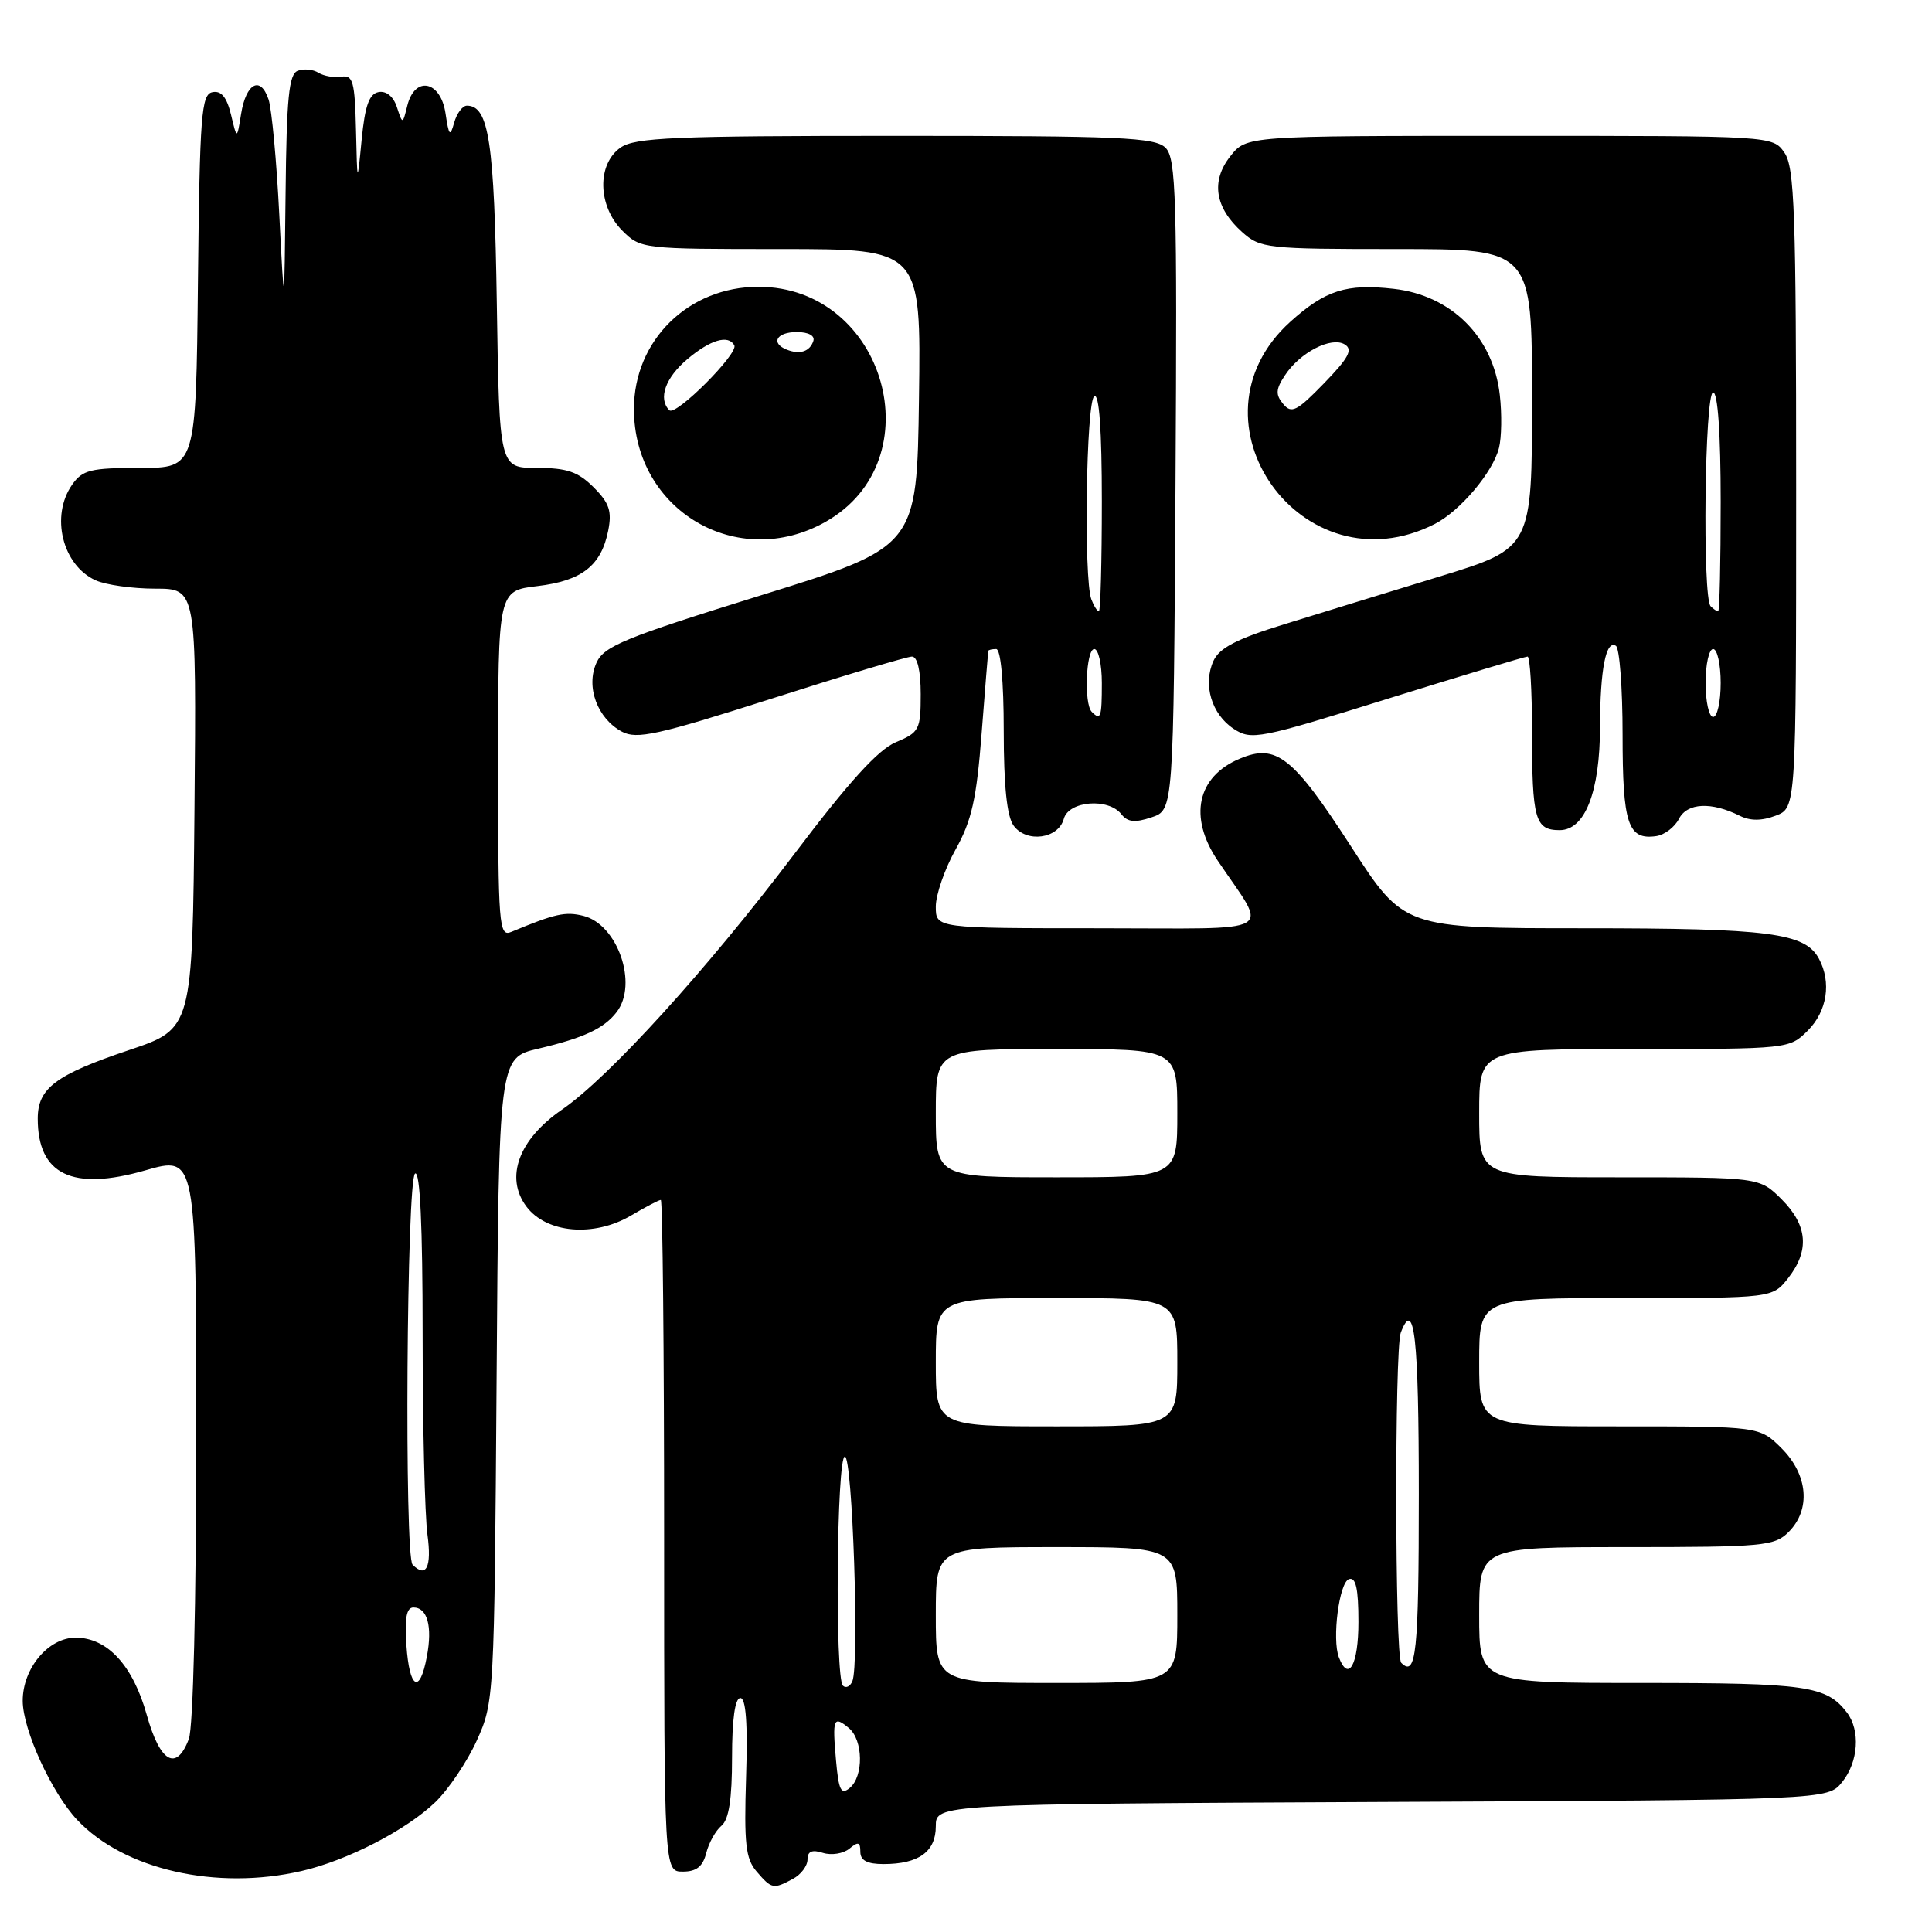 <?xml version="1.0" encoding="UTF-8" standalone="no"?>
<!DOCTYPE svg PUBLIC "-//W3C//DTD SVG 1.1//EN" "http://www.w3.org/Graphics/SVG/1.1/DTD/svg11.dtd" >
<svg xmlns="http://www.w3.org/2000/svg" xmlns:xlink="http://www.w3.org/1999/xlink" version="1.1" viewBox="0 0 256 256">
 <g >
 <path fill="currentColor"
d=" M 105.07 248.96 C 106.13 248.40 107.00 247.24 107.00 246.40 C 107.00 245.31 107.59 245.05 109.05 245.52 C 110.17 245.87 111.75 245.62 112.55 244.96 C 113.72 243.99 114.00 244.07 114.00 245.38 C 114.00 246.52 114.90 247.00 117.07 247.00 C 121.74 247.00 124.00 245.36 124.00 241.99 C 124.00 239.05 124.00 239.05 183.09 238.77 C 242.18 238.50 242.18 238.50 244.09 236.14 C 246.25 233.47 246.53 229.28 244.72 226.91 C 242.00 223.38 239.39 223.00 217.57 223.00 C 196.00 223.00 196.00 223.00 196.00 214.00 C 196.00 205.00 196.00 205.00 215.50 205.00 C 233.67 205.00 235.14 204.86 237.00 203.00 C 239.97 200.03 239.58 195.43 236.08 191.92 C 233.15 189.00 233.15 189.00 214.58 189.00 C 196.00 189.00 196.00 189.00 196.00 180.50 C 196.00 172.00 196.00 172.00 215.43 172.00 C 234.85 172.00 234.85 172.00 236.93 169.37 C 239.80 165.71 239.53 162.37 236.08 158.92 C 233.15 156.00 233.15 156.00 214.58 156.00 C 196.00 156.00 196.00 156.00 196.00 147.50 C 196.00 139.00 196.00 139.00 216.55 139.00 C 237.03 139.00 237.10 138.99 239.55 136.55 C 242.10 133.99 242.70 130.17 241.02 127.04 C 239.19 123.61 234.46 123.00 209.86 123.00 C 186.02 123.00 186.02 123.00 179.02 112.16 C 171.30 100.22 169.11 98.49 164.27 100.53 C 158.62 102.90 157.46 108.24 161.34 114.02 C 168.07 124.03 169.87 123.00 145.62 123.00 C 124.00 123.00 124.00 123.00 124.00 120.13 C 124.00 118.55 125.18 115.14 126.63 112.55 C 128.76 108.73 129.40 105.87 130.07 97.18 C 130.53 91.31 130.92 86.39 130.95 86.25 C 130.98 86.11 131.45 86.00 132.00 86.00 C 132.60 86.00 133.00 90.27 133.00 96.81 C 133.00 104.12 133.42 108.19 134.31 109.40 C 136.01 111.73 140.24 111.16 140.96 108.50 C 141.60 106.12 146.87 105.69 148.59 107.89 C 149.41 108.94 150.39 109.04 152.59 108.30 C 155.50 107.33 155.50 107.33 155.76 64.25 C 155.99 26.07 155.84 20.98 154.44 19.58 C 153.06 18.20 148.51 18.00 118.65 18.00 C 89.31 18.00 84.13 18.22 82.22 19.56 C 79.08 21.76 79.20 27.29 82.45 30.55 C 84.88 32.98 85.10 33.00 103.48 33.00 C 122.04 33.00 122.04 33.00 121.77 52.74 C 121.50 72.47 121.50 72.47 100.84 78.88 C 82.78 84.49 80.04 85.61 79.04 87.81 C 77.59 90.99 79.15 95.21 82.41 96.95 C 84.37 98.00 87.12 97.40 102.19 92.59 C 111.81 89.51 120.20 87.00 120.84 87.00 C 121.56 87.00 122.00 88.87 122.00 91.99 C 122.00 96.68 121.81 97.05 118.70 98.35 C 116.36 99.33 112.48 103.60 105.29 113.11 C 93.65 128.50 80.73 142.71 74.48 147.02 C 68.73 150.97 66.87 156.01 69.74 159.86 C 72.39 163.42 78.69 163.97 83.62 161.06 C 85.54 159.93 87.31 159.00 87.56 159.00 C 87.80 159.00 88.00 179.02 88.00 203.50 C 88.00 248.00 88.00 248.00 90.48 248.00 C 92.28 248.00 93.13 247.33 93.58 245.54 C 93.92 244.19 94.83 242.56 95.60 241.92 C 96.58 241.10 97.00 238.41 97.00 232.88 C 97.00 227.83 97.39 225.00 98.10 225.00 C 98.84 225.00 99.09 228.35 98.86 235.48 C 98.58 244.29 98.80 246.29 100.25 247.98 C 102.25 250.31 102.47 250.36 105.07 248.96 Z  M 39.96 247.92 C 46.02 246.53 53.83 242.50 57.68 238.80 C 59.43 237.11 61.91 233.43 63.18 230.62 C 65.47 225.56 65.50 224.99 65.80 182.84 C 66.10 140.18 66.10 140.18 71.30 138.96 C 77.36 137.53 80.03 136.29 81.72 134.09 C 84.57 130.37 81.84 122.50 77.31 121.36 C 74.91 120.76 73.57 121.06 67.75 123.48 C 66.11 124.17 66.00 122.73 66.00 101.25 C 66.00 78.28 66.00 78.28 71.20 77.66 C 77.10 76.96 79.66 74.96 80.59 70.31 C 81.10 67.73 80.74 66.65 78.66 64.57 C 76.59 62.50 75.12 62.00 71.13 62.00 C 66.17 62.00 66.17 62.00 65.83 40.25 C 65.50 18.79 64.78 14.00 61.87 14.00 C 61.29 14.00 60.53 15.01 60.18 16.25 C 59.64 18.19 59.48 18.01 59.03 15.00 C 58.38 10.68 54.96 10.00 53.97 14.00 C 53.35 16.50 53.35 16.50 52.59 14.19 C 52.13 12.78 51.18 12.01 50.16 12.20 C 48.91 12.44 48.36 14.01 47.92 18.51 C 47.34 24.50 47.34 24.50 47.17 17.19 C 47.02 10.83 46.77 9.91 45.25 10.16 C 44.29 10.32 42.92 10.08 42.20 9.64 C 41.49 9.19 40.25 9.07 39.45 9.38 C 38.28 9.83 37.97 12.95 37.84 25.72 C 37.67 41.50 37.67 41.50 37.01 28.50 C 36.65 21.35 36.01 14.46 35.59 13.19 C 34.53 9.99 32.61 10.99 31.95 15.08 C 31.40 18.50 31.40 18.50 30.61 15.19 C 30.05 12.88 29.32 11.98 28.16 12.21 C 26.68 12.49 26.47 15.15 26.23 37.26 C 25.97 62.00 25.97 62.00 18.54 62.00 C 12.00 62.00 10.93 62.27 9.56 64.22 C 6.66 68.36 8.26 74.89 12.66 76.89 C 14.00 77.50 17.55 78.00 20.56 78.00 C 26.03 78.00 26.03 78.00 25.77 107.16 C 25.50 136.32 25.50 136.32 17.10 139.14 C 7.37 142.41 5.00 144.19 5.00 148.22 C 5.00 155.65 9.58 157.86 19.25 155.08 C 26.00 153.14 26.00 153.14 26.00 190.51 C 26.00 212.36 25.60 228.93 25.02 230.43 C 23.37 234.78 21.21 233.54 19.45 227.25 C 17.61 220.67 14.23 217.00 10.02 217.00 C 6.40 217.00 3.00 221.07 3.01 225.38 C 3.02 229.20 6.85 237.57 10.23 241.15 C 16.43 247.74 28.67 250.53 39.96 247.92 Z  M 222.47 108.50 C 223.57 106.37 226.75 106.21 230.54 108.10 C 231.92 108.79 233.45 108.78 235.29 108.08 C 238.00 107.05 238.00 107.05 238.00 64.75 C 238.00 28.08 237.79 22.15 236.44 20.22 C 234.89 18.00 234.89 18.00 200.02 18.00 C 165.15 18.00 165.15 18.00 163.02 20.71 C 160.42 24.00 160.98 27.52 164.59 30.75 C 167.01 32.91 167.86 33.00 185.06 33.00 C 203.00 33.00 203.00 33.00 203.00 52.81 C 203.00 72.63 203.00 72.63 190.75 76.39 C 184.01 78.45 174.75 81.30 170.16 82.72 C 163.89 84.65 161.57 85.85 160.79 87.57 C 159.36 90.70 160.54 94.65 163.48 96.58 C 165.82 98.11 166.81 97.92 183.87 92.59 C 193.74 89.52 202.08 87.00 202.41 87.00 C 202.73 87.00 203.00 91.46 203.00 96.92 C 203.00 108.57 203.40 110.00 206.66 110.00 C 210.02 110.00 212.00 104.94 212.01 96.28 C 212.03 88.66 212.80 84.76 214.11 85.57 C 214.60 85.87 215.00 91.18 215.00 97.36 C 215.00 109.19 215.71 111.33 219.46 110.79 C 220.56 110.63 221.91 109.60 222.47 108.50 Z  M 109.40 69.14 C 123.85 60.97 117.29 38.00 100.50 38.00 C 91.22 38.00 84.00 45.09 84.00 54.20 C 84.00 67.64 97.74 75.73 109.40 69.14 Z  M 190.13 69.42 C 193.48 67.70 197.82 62.57 198.62 59.36 C 198.97 58.00 199.02 54.83 198.73 52.33 C 197.87 44.67 192.33 39.13 184.67 38.27 C 178.41 37.56 175.61 38.46 170.98 42.63 C 156.45 55.76 172.61 78.36 190.13 69.42 Z  M 110.78 233.29 C 110.28 227.69 110.44 227.29 112.48 228.98 C 114.38 230.56 114.46 235.37 112.60 236.91 C 111.45 237.87 111.13 237.25 110.78 233.29 Z  M 111.69 223.36 C 110.62 222.28 110.86 193.00 111.95 193.00 C 112.96 193.00 113.89 220.61 112.94 222.78 C 112.64 223.48 112.08 223.74 111.69 223.36 Z  M 124.00 214.00 C 124.00 205.00 124.00 205.00 140.00 205.00 C 156.00 205.00 156.00 205.00 156.00 214.00 C 156.00 223.00 156.00 223.00 140.00 223.00 C 124.00 223.00 124.00 223.00 124.00 214.00 Z  M 177.41 219.61 C 176.48 217.19 177.45 209.67 178.75 209.24 C 179.66 208.95 180.00 210.50 180.00 214.92 C 180.00 220.59 178.69 222.96 177.41 219.61 Z  M 185.67 220.33 C 184.83 219.50 184.78 178.74 185.61 176.58 C 187.41 171.89 188.00 177.17 188.00 198.00 C 188.00 219.00 187.65 222.32 185.67 220.33 Z  M 124.00 180.50 C 124.00 172.00 124.00 172.00 140.00 172.00 C 156.00 172.00 156.00 172.00 156.00 180.50 C 156.00 189.00 156.00 189.00 140.00 189.00 C 124.00 189.00 124.00 189.00 124.00 180.50 Z  M 124.00 147.50 C 124.00 139.00 124.00 139.00 140.00 139.00 C 156.00 139.00 156.00 139.00 156.00 147.50 C 156.00 156.00 156.00 156.00 140.00 156.00 C 124.00 156.00 124.00 156.00 124.00 147.50 Z  M 144.67 94.33 C 143.60 93.27 143.90 86.00 145.00 86.00 C 145.55 86.00 146.00 88.03 146.00 90.50 C 146.00 95.08 145.85 95.51 144.67 94.33 Z  M 144.61 79.42 C 143.58 76.74 143.92 53.17 145.00 52.50 C 145.65 52.10 146.00 56.99 146.00 66.44 C 146.00 74.45 145.82 81.00 145.61 81.00 C 145.39 81.00 144.94 80.29 144.61 79.42 Z  M 53.85 218.00 C 53.60 214.42 53.86 213.00 54.78 213.00 C 56.63 213.00 57.32 215.50 56.56 219.51 C 55.62 224.56 54.25 223.80 53.85 218.00 Z  M 54.67 207.33 C 53.56 206.23 53.88 156.19 55.00 155.50 C 55.66 155.10 56.00 162.44 56.00 176.80 C 56.00 188.86 56.29 200.81 56.64 203.36 C 57.22 207.65 56.48 209.15 54.67 207.33 Z  M 226.00 90.50 C 226.00 88.03 226.45 86.00 227.00 86.00 C 227.55 86.00 228.00 88.03 228.00 90.50 C 228.00 92.97 227.55 95.00 227.00 95.00 C 226.45 95.00 226.00 92.97 226.00 90.50 Z  M 226.67 80.33 C 225.56 79.23 225.88 52.00 227.00 52.00 C 227.62 52.00 228.00 57.50 228.00 66.50 C 228.00 74.47 227.85 81.00 227.67 81.00 C 227.48 81.00 227.03 80.70 226.67 80.33 Z  M 88.69 54.36 C 87.17 52.84 88.16 50.05 91.08 47.59 C 94.14 45.01 96.50 44.32 97.30 45.75 C 97.90 46.82 89.53 55.20 88.69 54.36 Z  M 104.25 46.33 C 102.07 45.46 102.90 44.00 105.58 44.00 C 107.13 44.00 108.01 44.48 107.77 45.19 C 107.30 46.59 105.98 47.02 104.25 46.33 Z  M 170.03 53.53 C 169.00 52.30 169.04 51.58 170.25 49.75 C 172.24 46.70 176.41 44.55 178.19 45.64 C 179.30 46.32 178.71 47.42 175.45 50.78 C 171.84 54.50 171.13 54.86 170.03 53.53 Z "/>
</g>
</svg>